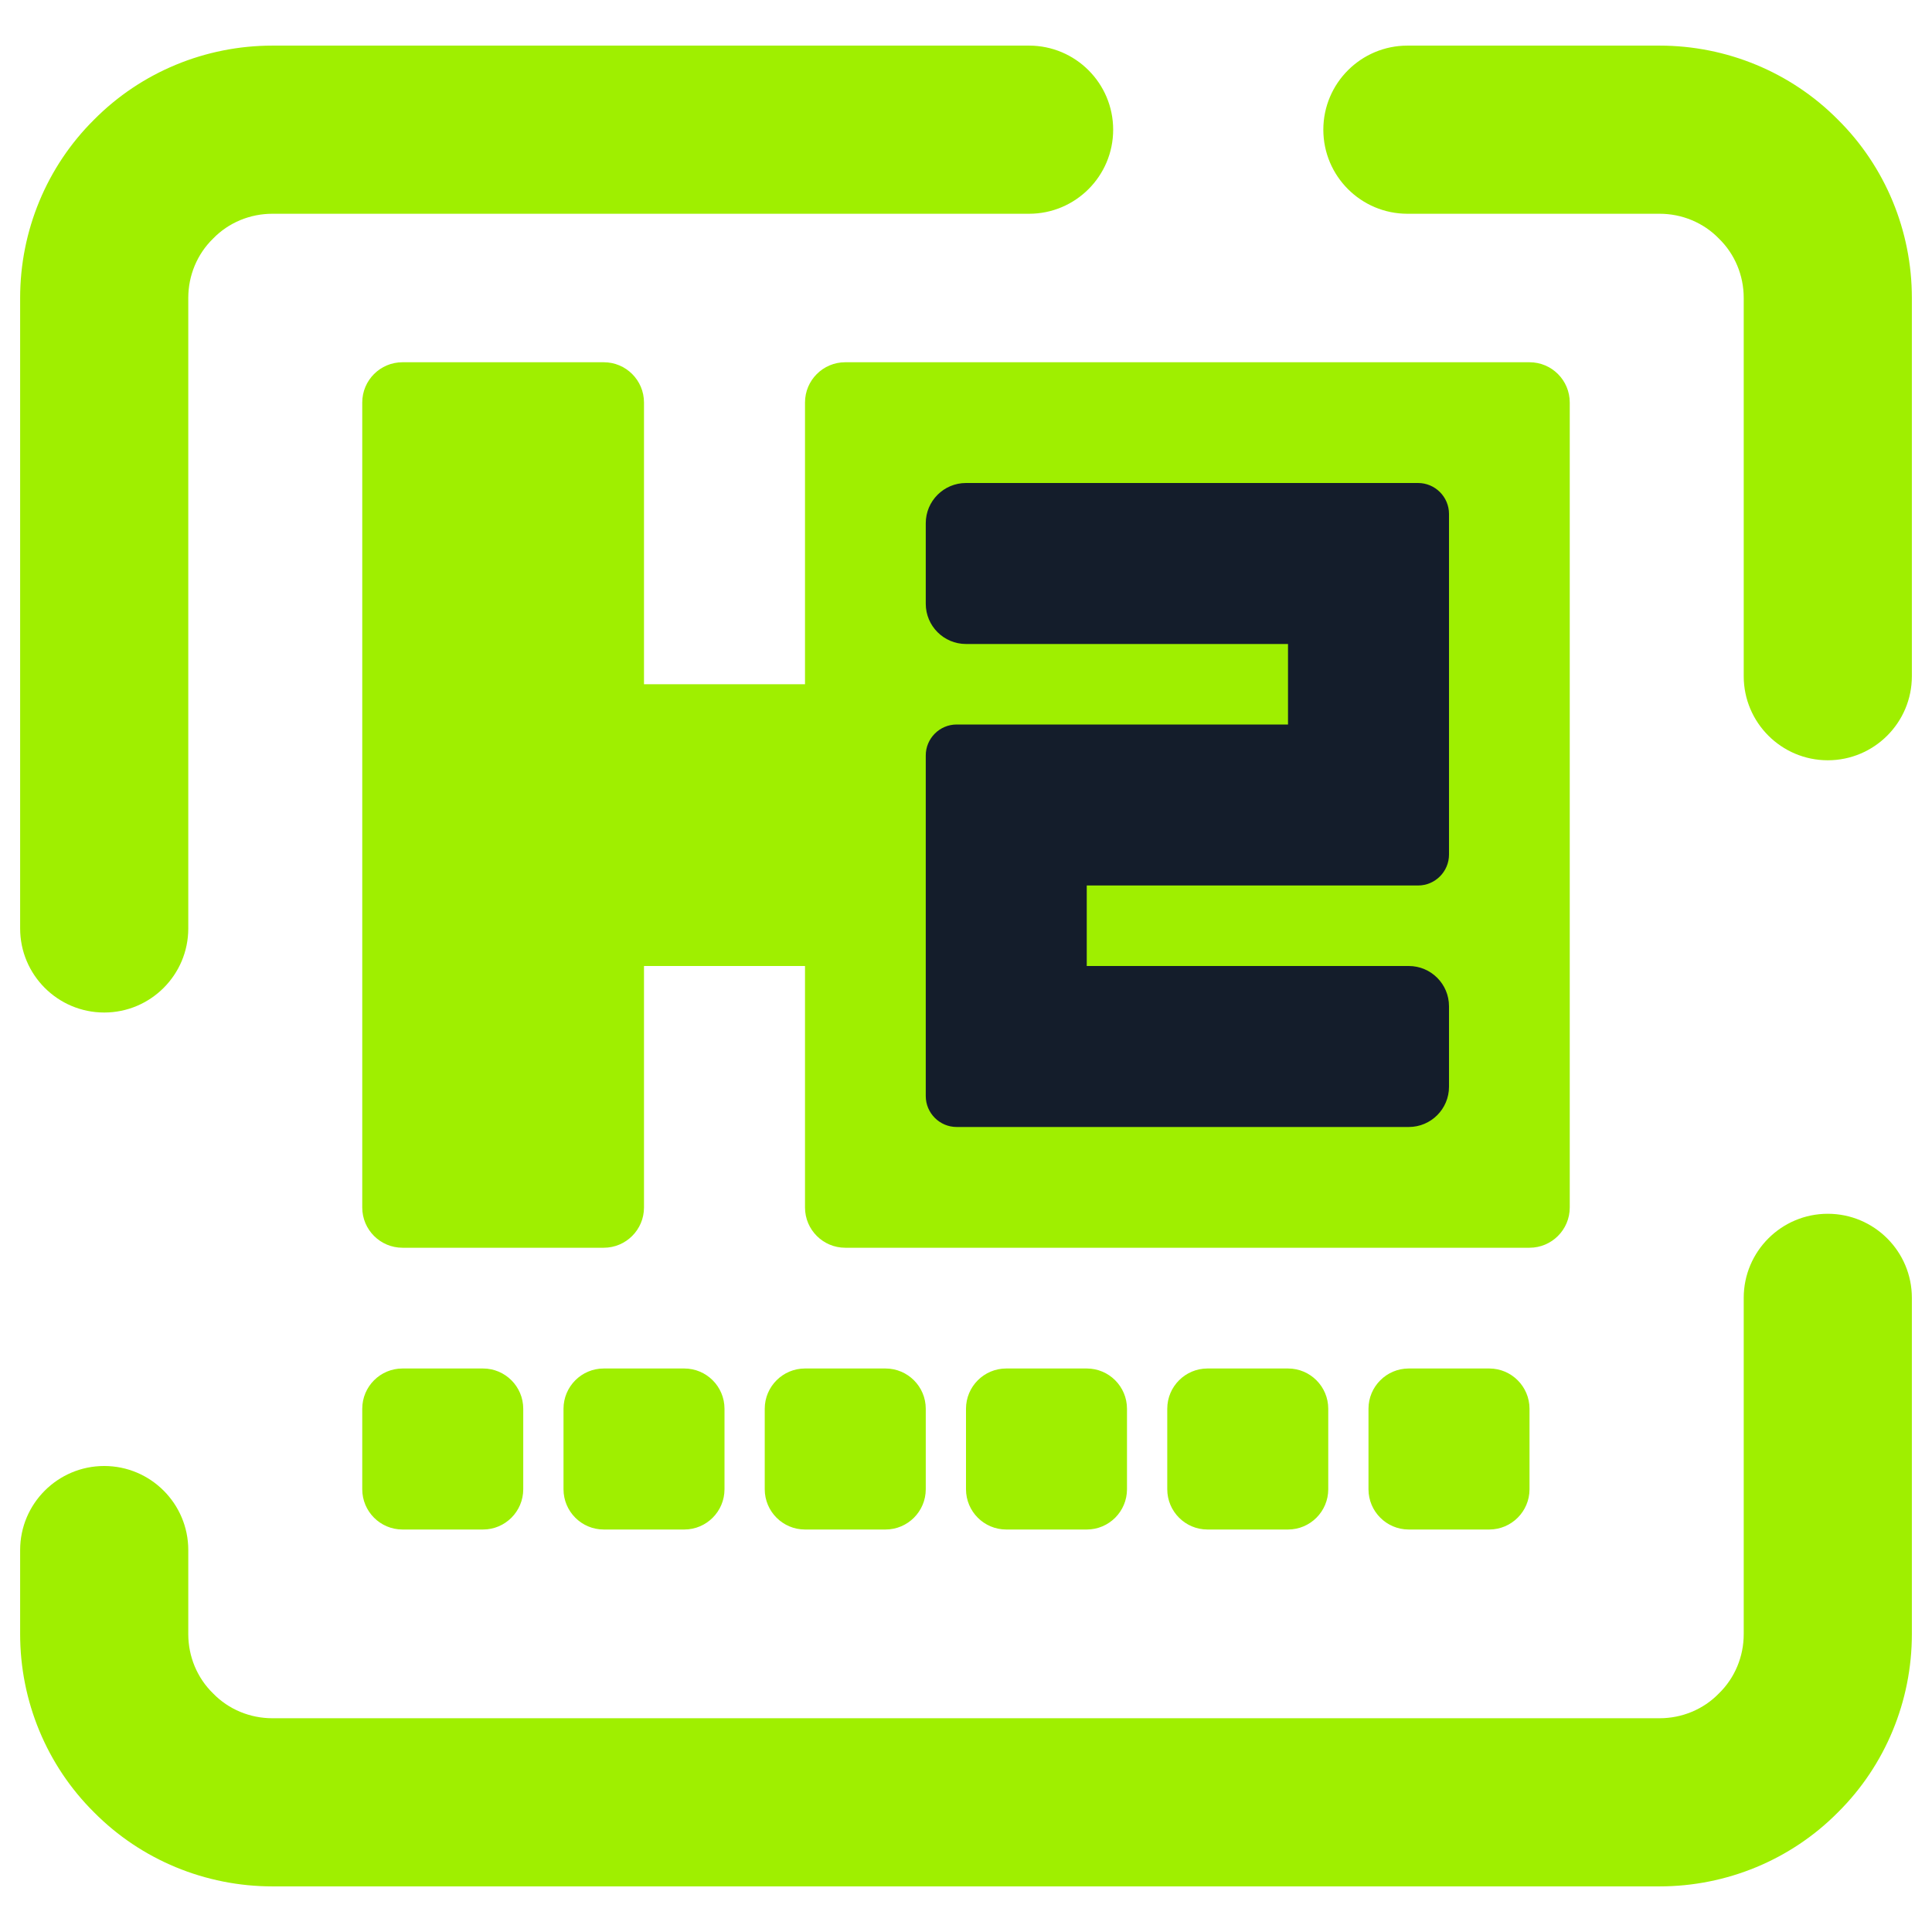 <svg width="64" height="64" viewBox="0 0 64 64" fill="none" xmlns="http://www.w3.org/2000/svg">
<path fill-rule="evenodd" clip-rule="evenodd" d="M21.333 22.667V13.333C21.333 12.597 20.736 12 20 12H13.333C12.597 12 12 12.597 12 13.333V24V30.667V40C12 40.736 12.597 41.333 13.333 41.333H20C20.736 41.333 21.333 40.736 21.333 40V32H26.667V40C26.667 40.736 27.264 41.333 28 41.333H50.667C51.403 41.333 52 40.736 52 40V13.333C52 12.597 51.403 12 50.667 12H28C27.264 12 26.667 12.597 26.667 13.333V22.667H21.333ZM13.333 45.333H16C16.736 45.333 17.333 45.931 17.333 46.667V49.333C17.333 50.069 16.736 50.667 16 50.667H13.333C12.597 50.667 12 50.069 12 49.333V46.667C12 45.931 12.597 45.333 13.333 45.333ZM20 45.333H22.667C23.403 45.333 24 45.931 24 46.667V49.333C24 50.069 23.403 50.667 22.667 50.667H20C19.264 50.667 18.667 50.069 18.667 49.333V46.667C18.667 45.931 19.264 45.333 20 45.333ZM26.667 45.333H29.333C30.069 45.333 30.667 45.931 30.667 46.667V49.333C30.667 50.069 30.069 50.667 29.333 50.667H26.667C25.931 50.667 25.333 50.069 25.333 49.333V46.667C25.333 45.931 25.931 45.333 26.667 45.333ZM33.333 45.333H36C36.736 45.333 37.333 45.931 37.333 46.667V49.333C37.333 50.069 36.736 50.667 36 50.667H33.333C32.597 50.667 32 50.069 32 49.333V46.667C32 45.931 32.597 45.333 33.333 45.333ZM40 45.333H42.667C43.403 45.333 44 45.931 44 46.667V49.333C44 50.069 43.403 50.667 42.667 50.667H40C39.264 50.667 38.667 50.069 38.667 49.333V46.667C38.667 45.931 39.264 45.333 40 45.333ZM46.667 45.333H49.333C50.069 45.333 50.667 45.931 50.667 46.667V49.333C50.667 50.069 50.069 50.667 49.333 50.667H46.667C45.931 50.667 45.333 50.069 45.333 49.333V46.667C45.333 45.931 45.931 45.333 46.667 45.333ZM6.237 30.756C6.237 32.293 4.989 33.541 3.452 33.541C1.915 33.541 0.667 32.293 0.667 30.756V9.867C0.667 7.652 1.544 5.521 3.117 3.963C4.677 2.388 6.808 1.511 9.023 1.511H34.089C35.627 1.511 36.875 2.759 36.875 4.296C36.875 5.833 35.627 7.081 34.089 7.081H9.023C8.284 7.081 7.573 7.373 7.059 7.903C6.529 8.419 6.237 9.128 6.237 9.867V30.756ZM57.763 42.992C57.763 41.456 59.011 40.208 60.548 40.208C62.085 40.208 63.333 41.456 63.333 42.992V54.133C63.333 56.348 62.456 58.479 60.883 60.037C59.323 61.612 57.192 62.489 54.977 62.489H9.023C6.808 62.489 4.677 61.612 3.117 60.037C1.544 58.479 0.667 56.348 0.667 54.133V51.348C0.667 49.811 1.915 48.563 3.452 48.563C4.989 48.563 6.237 49.811 6.237 51.348V54.133C6.237 54.872 6.529 55.581 7.059 56.097C7.573 56.627 8.284 56.919 9.023 56.919H54.977C55.716 56.919 56.427 56.627 56.941 56.097C57.471 55.581 57.763 54.872 57.763 54.133V42.992ZM46.623 7.081C45.085 7.081 43.837 5.833 43.837 4.296C43.837 2.759 45.085 1.511 46.623 1.511H54.977C57.192 1.511 59.323 2.388 60.883 3.963C62.456 5.521 63.333 7.652 63.333 9.867V22.4C63.333 23.937 62.085 25.185 60.548 25.185C59.011 25.185 57.763 23.937 57.763 22.4V9.867C57.763 9.128 57.471 8.419 56.941 7.903C56.427 7.373 55.716 7.081 54.977 7.081H46.623Z" fill="#9FEF00"/>
<path fill-rule="evenodd" clip-rule="evenodd" d="M42.667 24H34.975H33.231H31.692C31.127 24 30.667 24.46 30.667 25.025V33.333V36V36.308C30.667 36.873 31.127 37.333 31.692 37.333H32H34.975H46.667C47.403 37.333 48 36.736 48 36V33.333C48 32.597 47.403 32 46.667 32H36V29.333H43.692H46.769H46.975C47.54 29.333 48 28.873 48 28.308V28.103V25.231V20V17.333V17.025C48 16.46 47.54 16 46.975 16H46.667H43.692H32C31.264 16 30.667 16.597 30.667 17.333V20C30.667 20.736 31.264 21.333 32 21.333H42.667V24Z" fill="#141D2B"/>
</svg>
